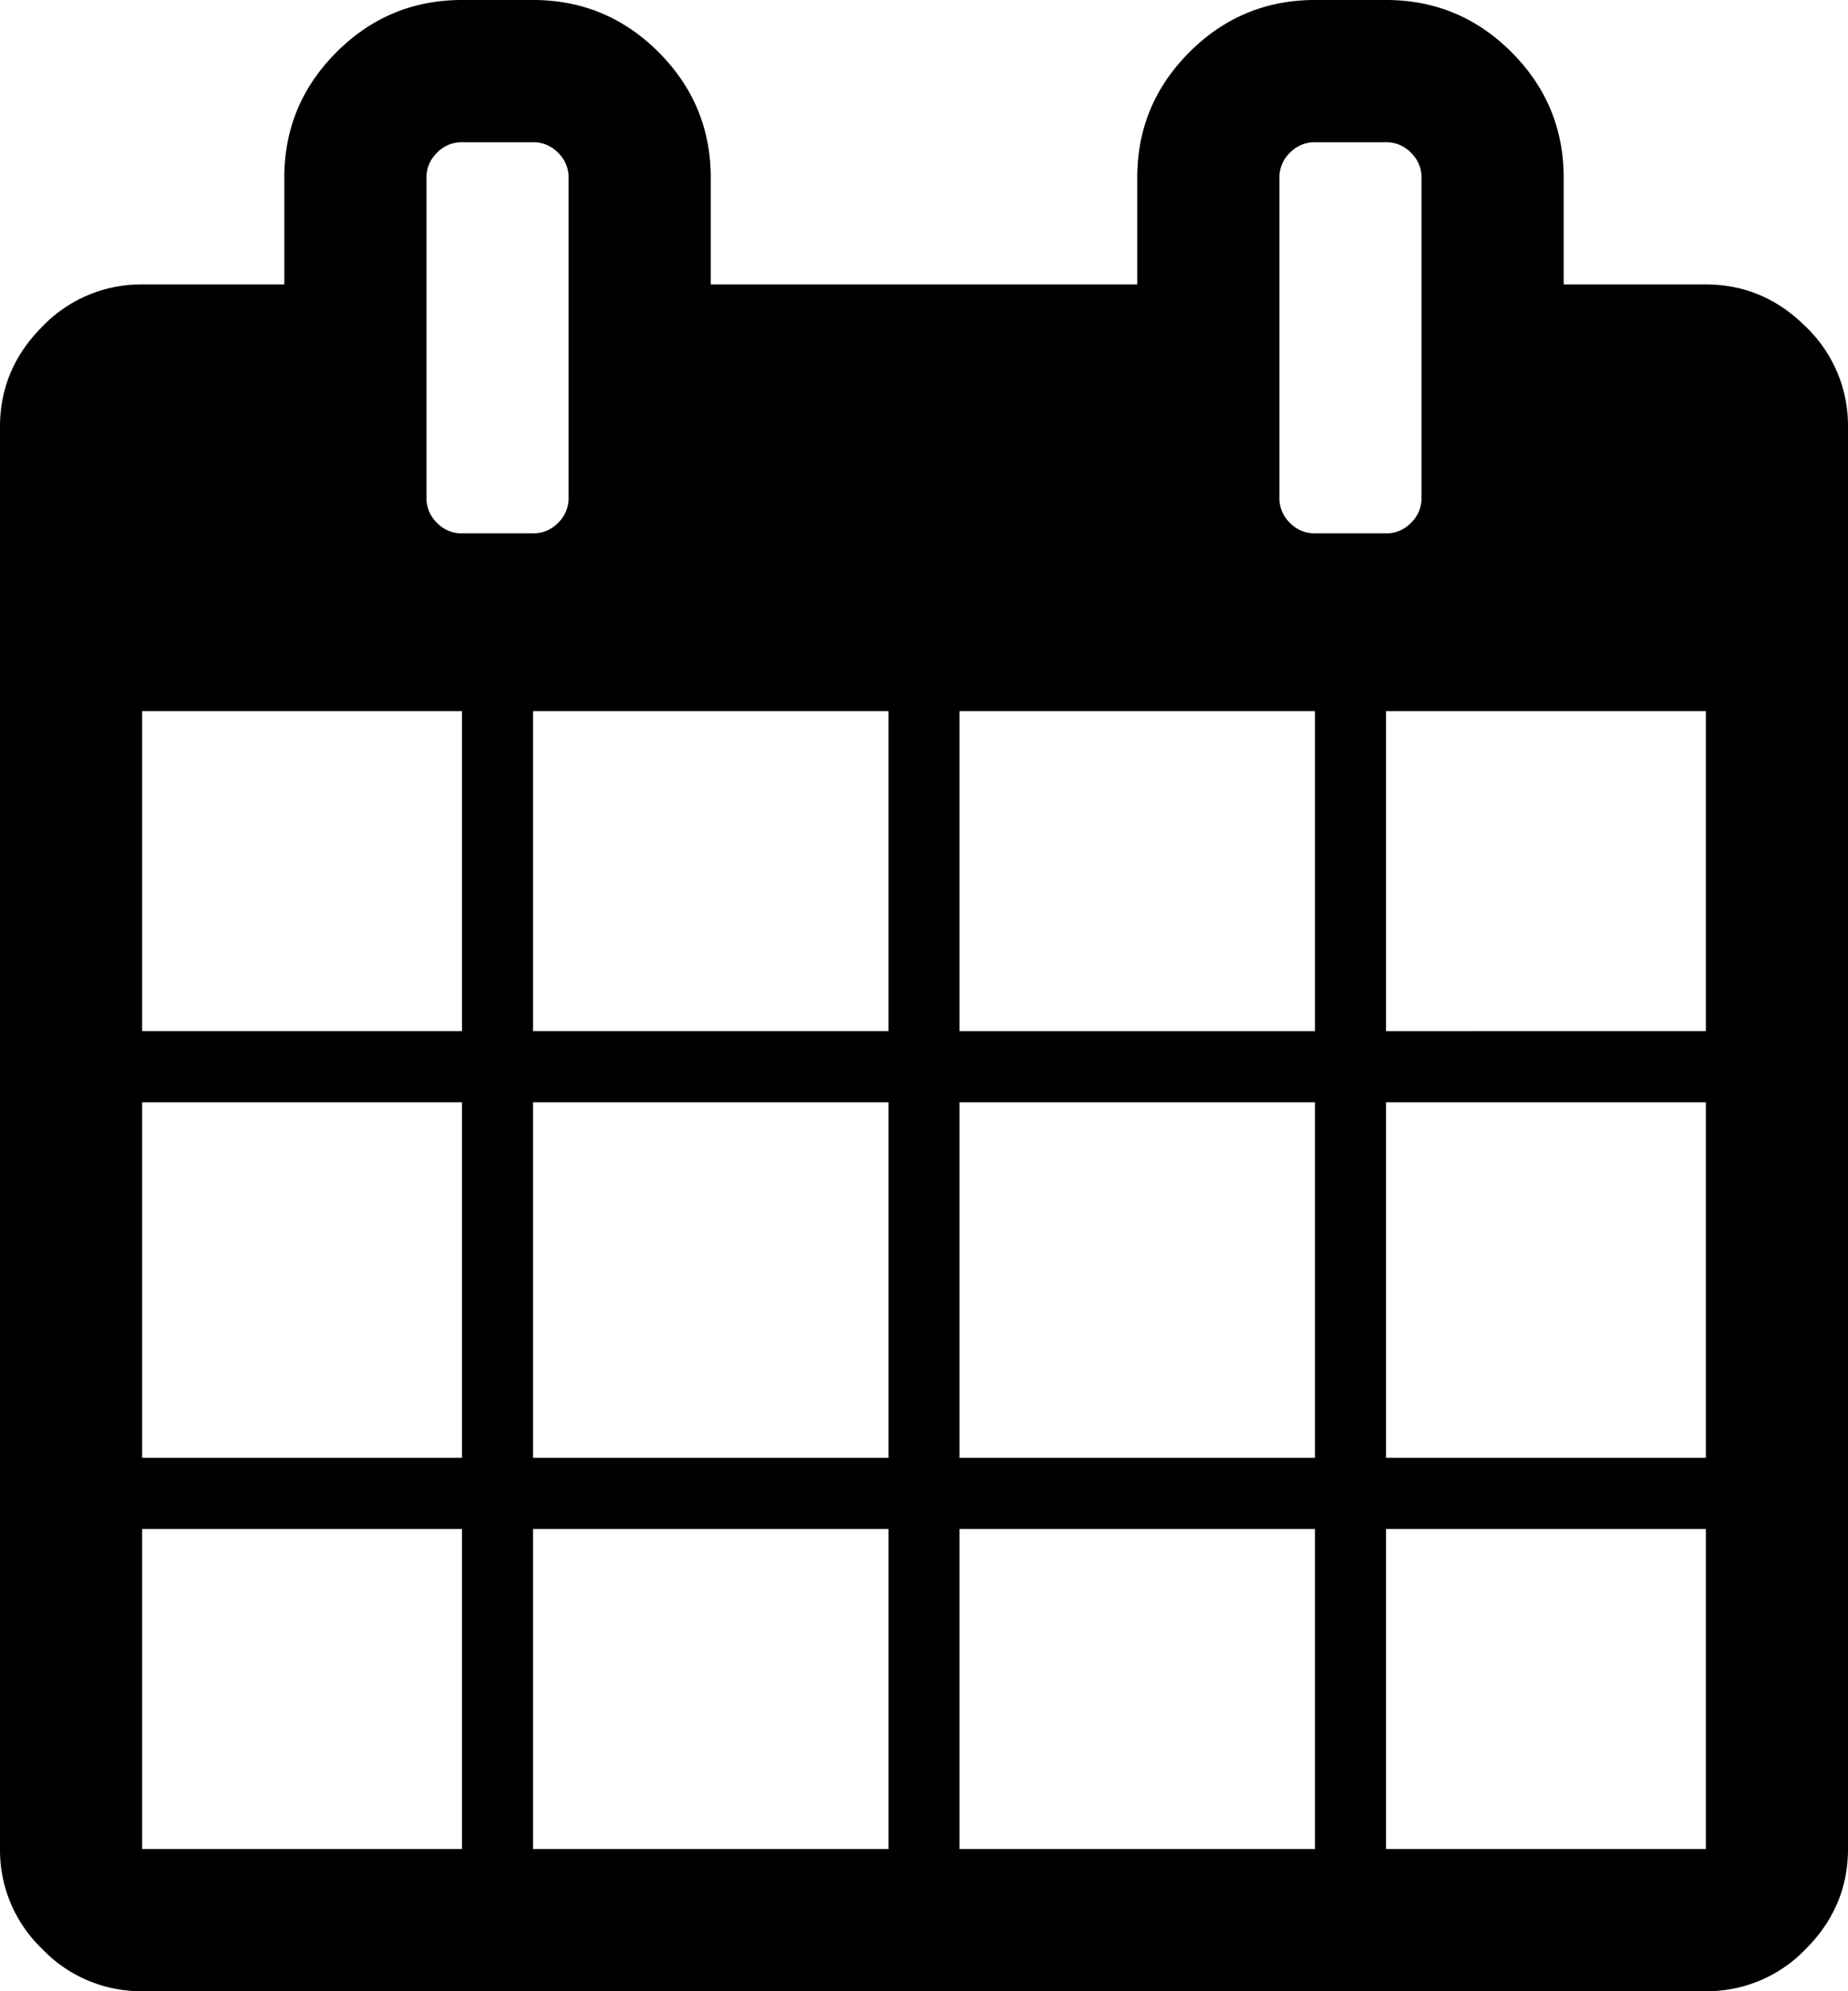 <svg xmlns="http://www.w3.org/2000/svg" width="13" height="14" viewBox="0 0 13 14"><path d="M1 13h2.25v-2.25H1V13zm2.75 0h2.5v-2.25h-2.5V13zM1 10.25h2.25v-2.5H1v2.5zm2.75 0h2.5v-2.5h-2.5v2.5zM1 7.25h2.25V5H1v2.25zM6.75 13h2.5v-2.25h-2.5V13zm-3-5.75h2.5V5h-2.5v2.25zm6 5.75H12v-2.25H9.75V13zm-3-2.75h2.5v-2.5h-2.5v2.5zM4 3.5V1.25a.24.24 0 0 0-.074-.176A.24.24 0 0 0 3.75 1h-.5a.24.24 0 0 0-.176.074A.24.24 0 0 0 3 1.25V3.5a.24.24 0 0 0 .074.176.24.24 0 0 0 .176.074h.5a.24.24 0 0 0 .176-.074A.24.24 0 0 0 4 3.5zm5.75 6.75H12v-2.5H9.75v2.5zm-3-3h2.5V5h-2.5v2.25zm3 0H12V5H9.75v2.25zM10 3.5V1.25a.24.24 0 0 0-.074-.176A.24.24 0 0 0 9.75 1h-.5a.24.24 0 0 0-.176.074A.24.24 0 0 0 9 1.25V3.5a.24.24 0 0 0 .074.176.24.24 0 0 0 .176.074h.5a.24.24 0 0 0 .176-.074A.24.24 0 0 0 10 3.5zm3-.5v10c0 .27-.099.505-.297.703A.961.961 0 0 1 12 14H1a.961.961 0 0 1-.703-.297A.961.961 0 0 1 0 13V3c0-.27.099-.505.297-.703A.961.961 0 0 1 1 2h1v-.75c0-.344.122-.638.367-.883S2.907 0 3.25 0h.5c.344 0 .638.122.883.367S5 .907 5 1.25V2h3v-.75c0-.344.122-.638.367-.883S8.907 0 9.25 0h.5c.344 0 .638.122.883.367s.367.54.367.883V2h1c.27 0 .505.099.703.297A.961.961 0 0 1 13 3z"/></svg>
